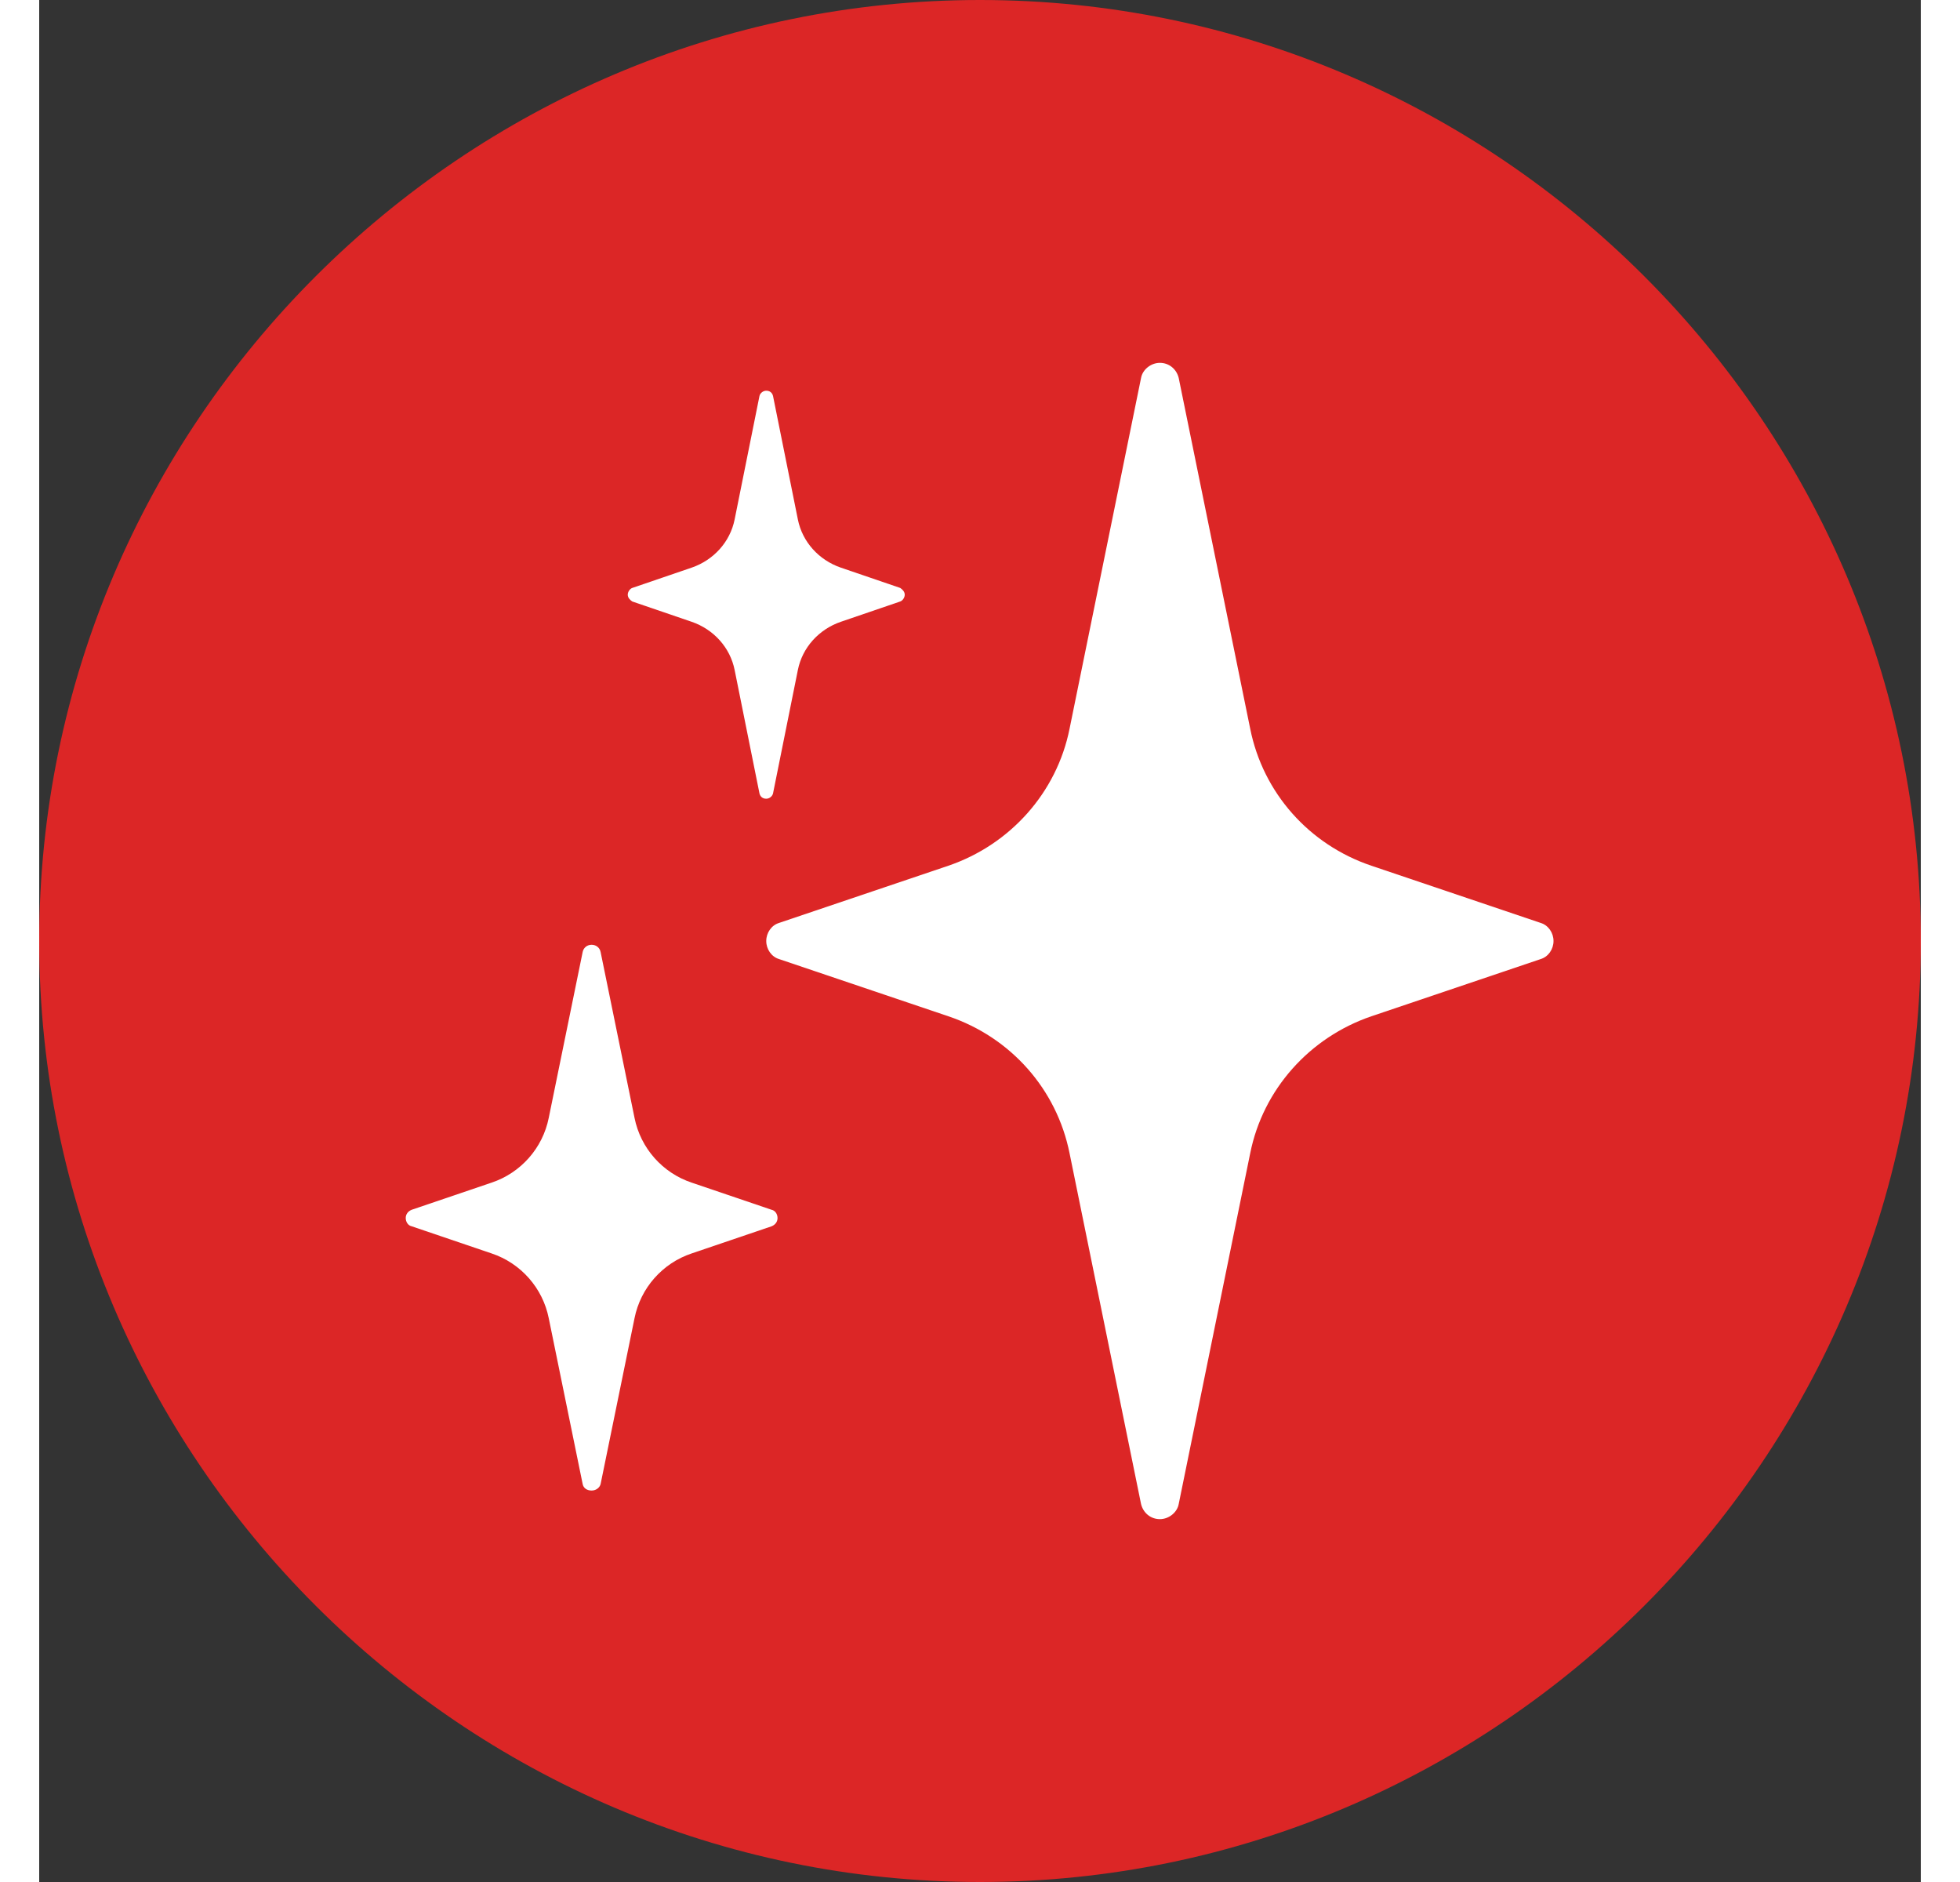 <?xml version="1.0" encoding="UTF-8"?>
<svg xmlns="http://www.w3.org/2000/svg" xmlns:xlink="http://www.w3.org/1999/xlink" version="1.1" id="Layer_1" x="0px" y="0px" viewBox="0 0 2500 2500" style="enable-background:new 0 0 2500 2500;" width="25" height="24" xml:space="preserve">
<rect x="0" y="0" width="2500" height="2500" fill="#333333" stroke="none"/>
<style type="text/css">
	.st0{fill-rule:evenodd;clip-rule:evenodd;fill:#DC2626;}
	.st1{fill:#FFFFFF;}
</style>
<g id="Layer_x0020_1">
	<g id="_2188286487584">
		<path class="st0" d="M1250,0L1250,0c688,0,1250,563,1250,1250l0,0c0,688-563,1250-1250,1250l0,0C562,2500,0,1937,0,1250l0,0    C0,562,563,0,1250,0z"></path>
		<g>
			<g>
				<path class="st1" d="M1995,1226l-225-76c-83-28-144-97-161-182l-95-466c-3-12-13-20-25-20s-23,9-25,20l-95,466      c-17,85-79,154-161,182l-225,76c-10,3-17,13-17,24s7,21,17,24l225,76c83,28,144,97,161,182l95,466c3,12,13,20,25,20s23-9,25-20      l95-466c17-85,79-154,161-182l225-76c10-3,17-13,17-24S2005,1229,1995,1226z"></path>
				<path class="st1" d="M788,799l79,27c29,10,51,34,57,64l33,164c1,4,4,7,9,7c4,0,8-3,9-7l33-164c6-30,28-54,57-64l79-27      c3-1,6-5,6-9s-3-7-6-9l-79-27c-29-10-51-34-57-64l-33-164c-1-4-4-7-9-7c-4,0-8,3-9,7l-33,164c-6,30-28,54-57,64l-79,27      c-3,1-6,5-6,9S785,797,788,799z"></path>
				<path class="st1" d="M973,1607l-106-36c-39-13-68-46-76-86l-45-220c-1-6-6-10-12-10s-11,4-12,10l-45,220c-8,40-37,73-76,86      l-106,36c-5,2-8,6-8,11s3,10,8,11l106,36c39,13,68,46,76,86l45,220c1,6,6,9,12,9s11-4,12-9l45-220c8-40,37-73,76-86l106-36      c5-2,8-6,8-11S978,1608,973,1607z"></path>
			</g>
		</g>
	</g>
</g>
</svg>
